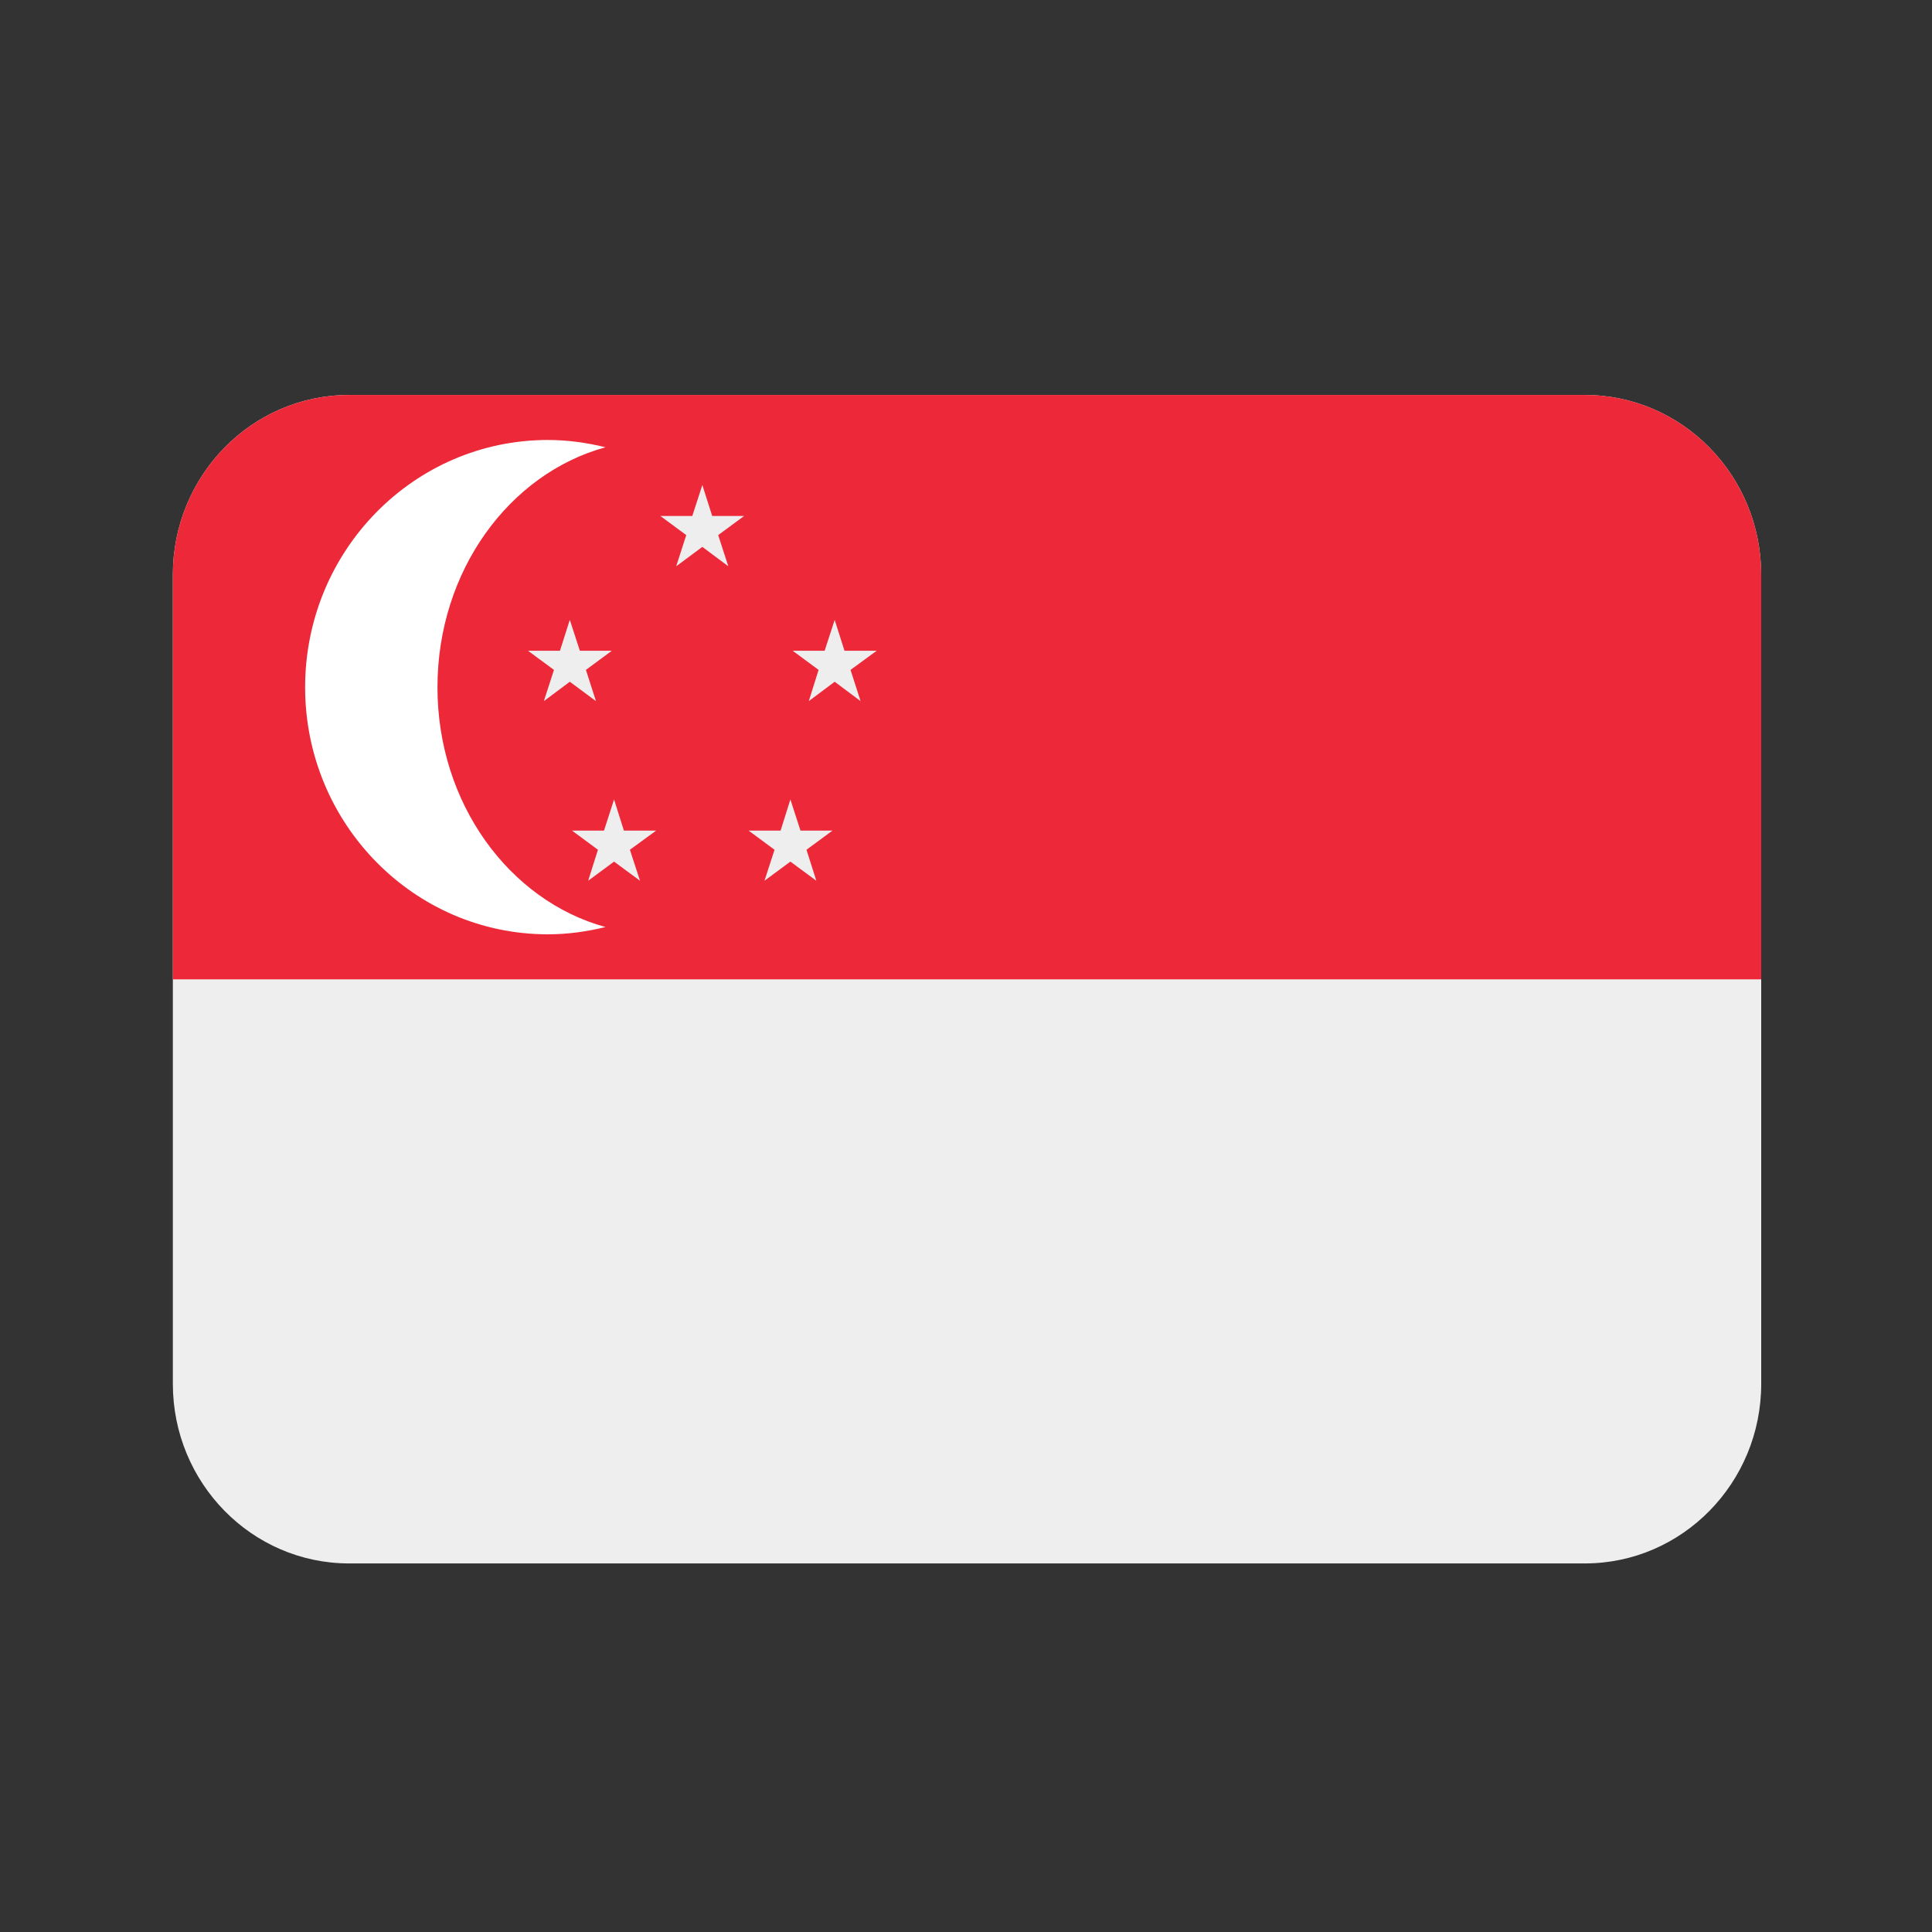 <?xml version="1.0" standalone="no"?>
        <!DOCTYPE svg PUBLIC "-//W3C//DTD SVG 1.1//EN" 
        "http://www.w3.org/Graphics/SVG/1.1/DTD/svg11.dtd">  <svg xmlns="http://www.w3.org/2000/svg" xmlns:xlink="http://www.w3.org/1999/xlink" width="40" zoomAndPan="magnify" viewBox="0 0 30 30" height="40" preserveAspectRatio="xMidYMid meet" version="1.0"><rect x="0" y="0" width="30" height="30" fill="#333333" stroke="none"/><defs><clipPath id="id1"><path d="M 2.676 6.133 L 27.355 6.133 L 27.355 24.277 L 2.676 24.277 Z M 2.676 6.133 " clip-rule="nonzero"/></clipPath><clipPath id="id2"><path d="M 2.676 6.133 L 27.355 6.133 L 27.355 16 L 2.676 16 Z M 2.676 6.133 " clip-rule="nonzero"/></clipPath><clipPath id="id3"><path d="M 4 6.133 L 10 6.133 L 10 15 L 4 15 Z M 4 6.133 " clip-rule="nonzero"/></clipPath></defs><g clip-path="url(#id1)"><path fill="rgb(93.329%, 93.329%, 93.329%)" d="M 27.348 21.488 C 27.348 23.027 26.121 24.277 24.609 24.277 L 5.422 24.277 C 3.91 24.277 2.684 23.027 2.684 21.488 L 2.684 8.926 C 2.684 7.383 3.91 6.133 5.422 6.133 L 24.609 6.133 C 26.121 6.133 27.348 7.383 27.348 8.926 Z M 27.348 21.488 " fill-opacity="1" fill-rule="nonzero"/></g><g clip-path="url(#id2)"><path fill="rgb(92.94%, 16.08%, 22.35%)" d="M 27.348 15.207 L 27.348 8.926 C 27.348 7.383 26.121 6.133 24.609 6.133 L 5.422 6.133 C 3.91 6.133 2.684 7.383 2.684 8.926 L 2.684 15.207 Z M 27.348 15.207 " fill-opacity="1" fill-rule="nonzero"/></g><g clip-path="url(#id3)"><path fill="rgb(100%, 100%, 100%)" d="M 6.793 10.672 C 6.793 8.867 7.906 7.355 9.402 6.945 C 9.117 6.875 8.816 6.832 8.508 6.832 C 6.426 6.832 4.738 8.551 4.738 10.672 C 4.738 12.789 6.426 14.508 8.508 14.508 C 8.816 14.508 9.117 14.465 9.402 14.395 C 7.906 13.984 6.793 12.473 6.793 10.672 Z M 6.793 10.672 " fill-opacity="1" fill-rule="nonzero"/></g><path fill="rgb(93.329%, 93.329%, 93.329%)" d="M 10.906 7.531 L 11.059 8.012 L 11.555 8.012 L 11.152 8.309 L 11.309 8.793 L 10.906 8.492 L 10.5 8.793 L 10.656 8.309 L 10.254 8.012 L 10.75 8.012 Z M 9.535 12.414 L 9.688 12.898 L 10.188 12.898 L 9.781 13.195 L 9.938 13.676 L 9.535 13.379 L 9.133 13.676 L 9.285 13.195 L 8.883 12.898 L 9.379 12.898 Z M 12.273 12.414 L 12.43 12.898 L 12.926 12.898 L 12.523 13.195 L 12.676 13.676 L 12.273 13.379 L 11.871 13.676 L 12.027 13.195 L 11.625 12.898 L 12.121 12.898 Z M 8.848 9.625 L 9.004 10.105 L 9.5 10.105 L 9.098 10.402 L 9.254 10.887 L 8.848 10.586 L 8.445 10.887 L 8.602 10.402 L 8.199 10.105 L 8.695 10.105 Z M 12.961 9.625 L 13.113 10.105 L 13.613 10.105 L 13.207 10.402 L 13.363 10.887 L 12.961 10.586 L 12.559 10.887 L 12.711 10.402 L 12.309 10.105 L 12.805 10.105 Z M 12.961 9.625 " fill-opacity="1" fill-rule="nonzero"/></svg>  
